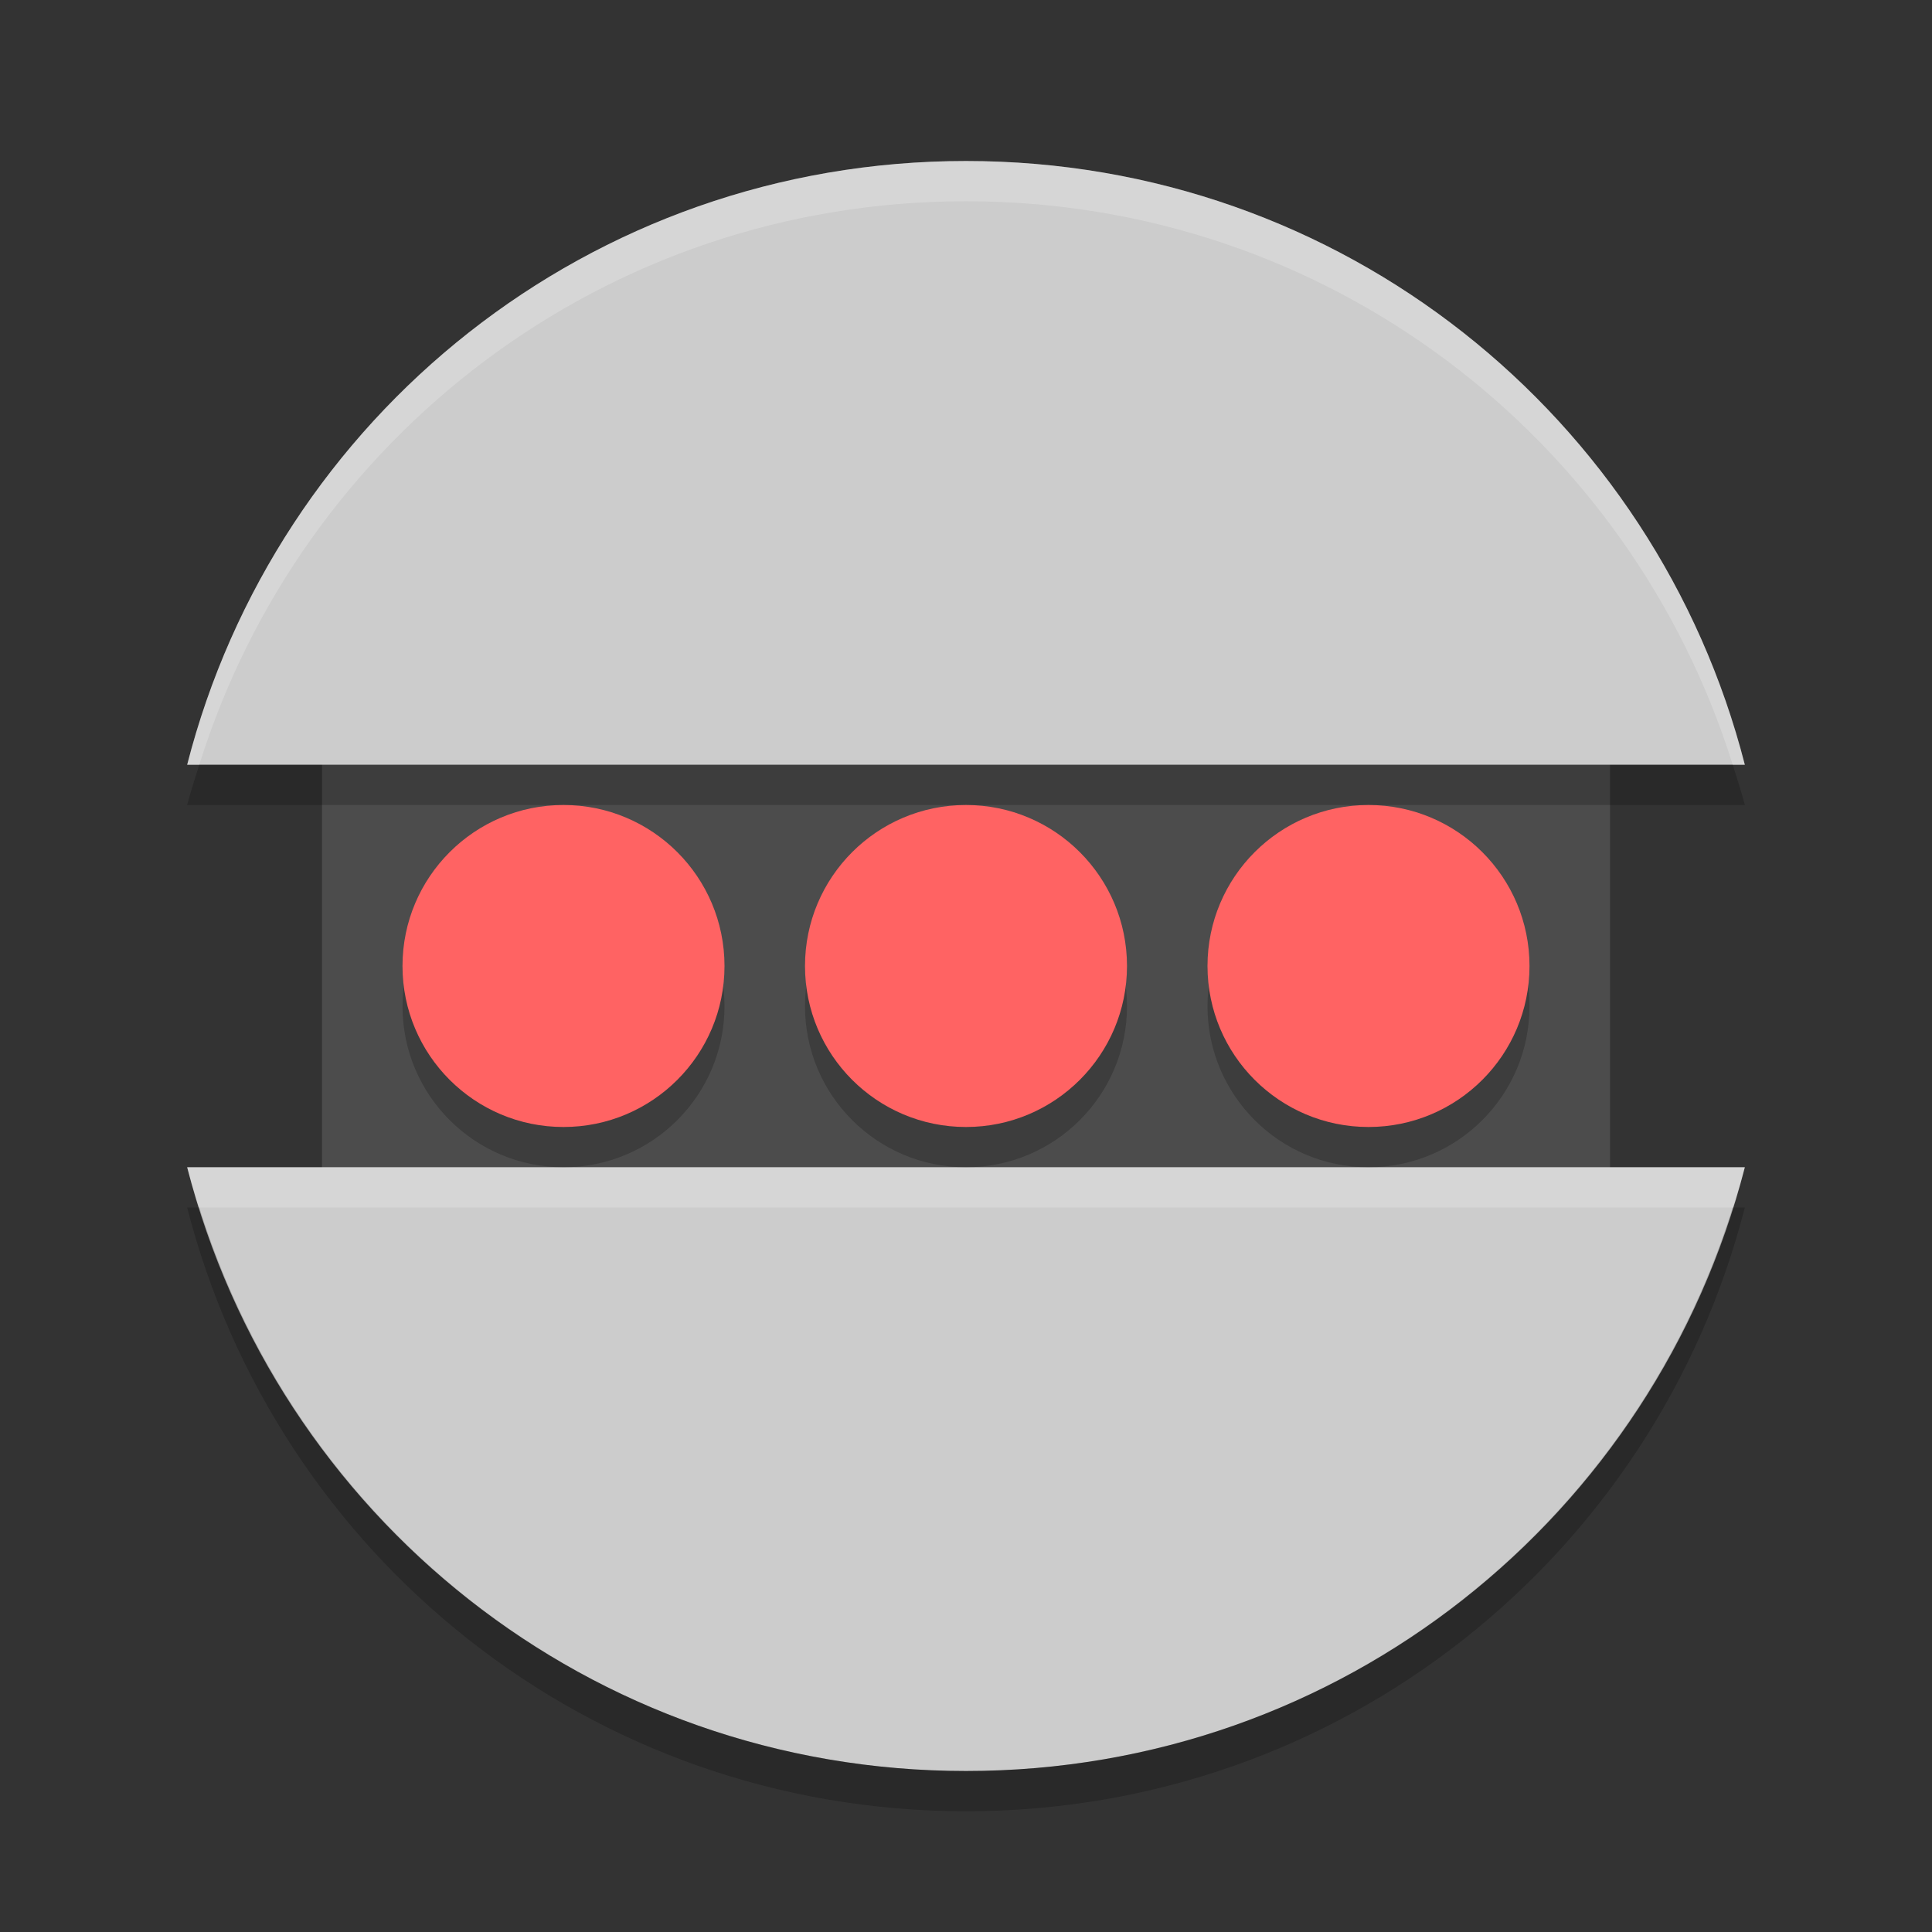 <?xml version="1.0" encoding="UTF-8" standalone="no"?>
<svg xmlns="http://www.w3.org/2000/svg" height="48" width="48" version="1">
 <rect width="100%" height="100%" fill="#333333" stroke="none"/>
 <rect height="12" width="32" y="18" x="8" fill="#4c4c4c"/>
 <path d="m24 4c-9.349 0-17.137 6.36-19.35 15h38.7c-2.213-8.64-10.001-15-19.35-15zm-19.35 25c2.212 8.64 10.001 15 19.35 15s17.137-6.36 19.35-15h-38.7z" fill="#ccc"/>
 <path opacity=".2" d="m4.951 19c-0.104 0.332-0.214 0.661-0.301 1h38.7c-0.087-0.339-0.197-0.668-0.301-1h-38.098zm-0.301 11c2.212 8.64 10.001 15 19.35 15s17.137-6.36 19.35-15h-0.301c-2.54 8.123-10.067 14-19.049 14s-16.509-5.877-19.049-14h-0.301z"/>
 <path opacity=".2" d="m24 4c-9.349 0-17.137 6.36-19.35 15h0.301c2.54-8.123 10.067-14 19.049-14s16.509 5.877 19.049 14h0.301c-2.213-8.64-10.001-15-19.35-15zm-19.35 25c0.087 0.339 0.197 0.668 0.301 1h38.098c0.104-0.332 0.214-0.661 0.301-1h-38.7z" fill="#fff"/>
 <circle cx="24" opacity=".2" cy="25" r="4"/>
 <circle cy="24" cx="24" r="4" fill="#ff6363"/>
 <circle cx="34" opacity=".2" cy="25" r="4"/>
 <circle cy="24" cx="34" r="4" fill="#ff6363"/>
 <circle cx="14" opacity=".2" cy="25" r="4"/>
 <circle cy="24" cx="14" r="4" fill="#ff6363"/>
</svg>
